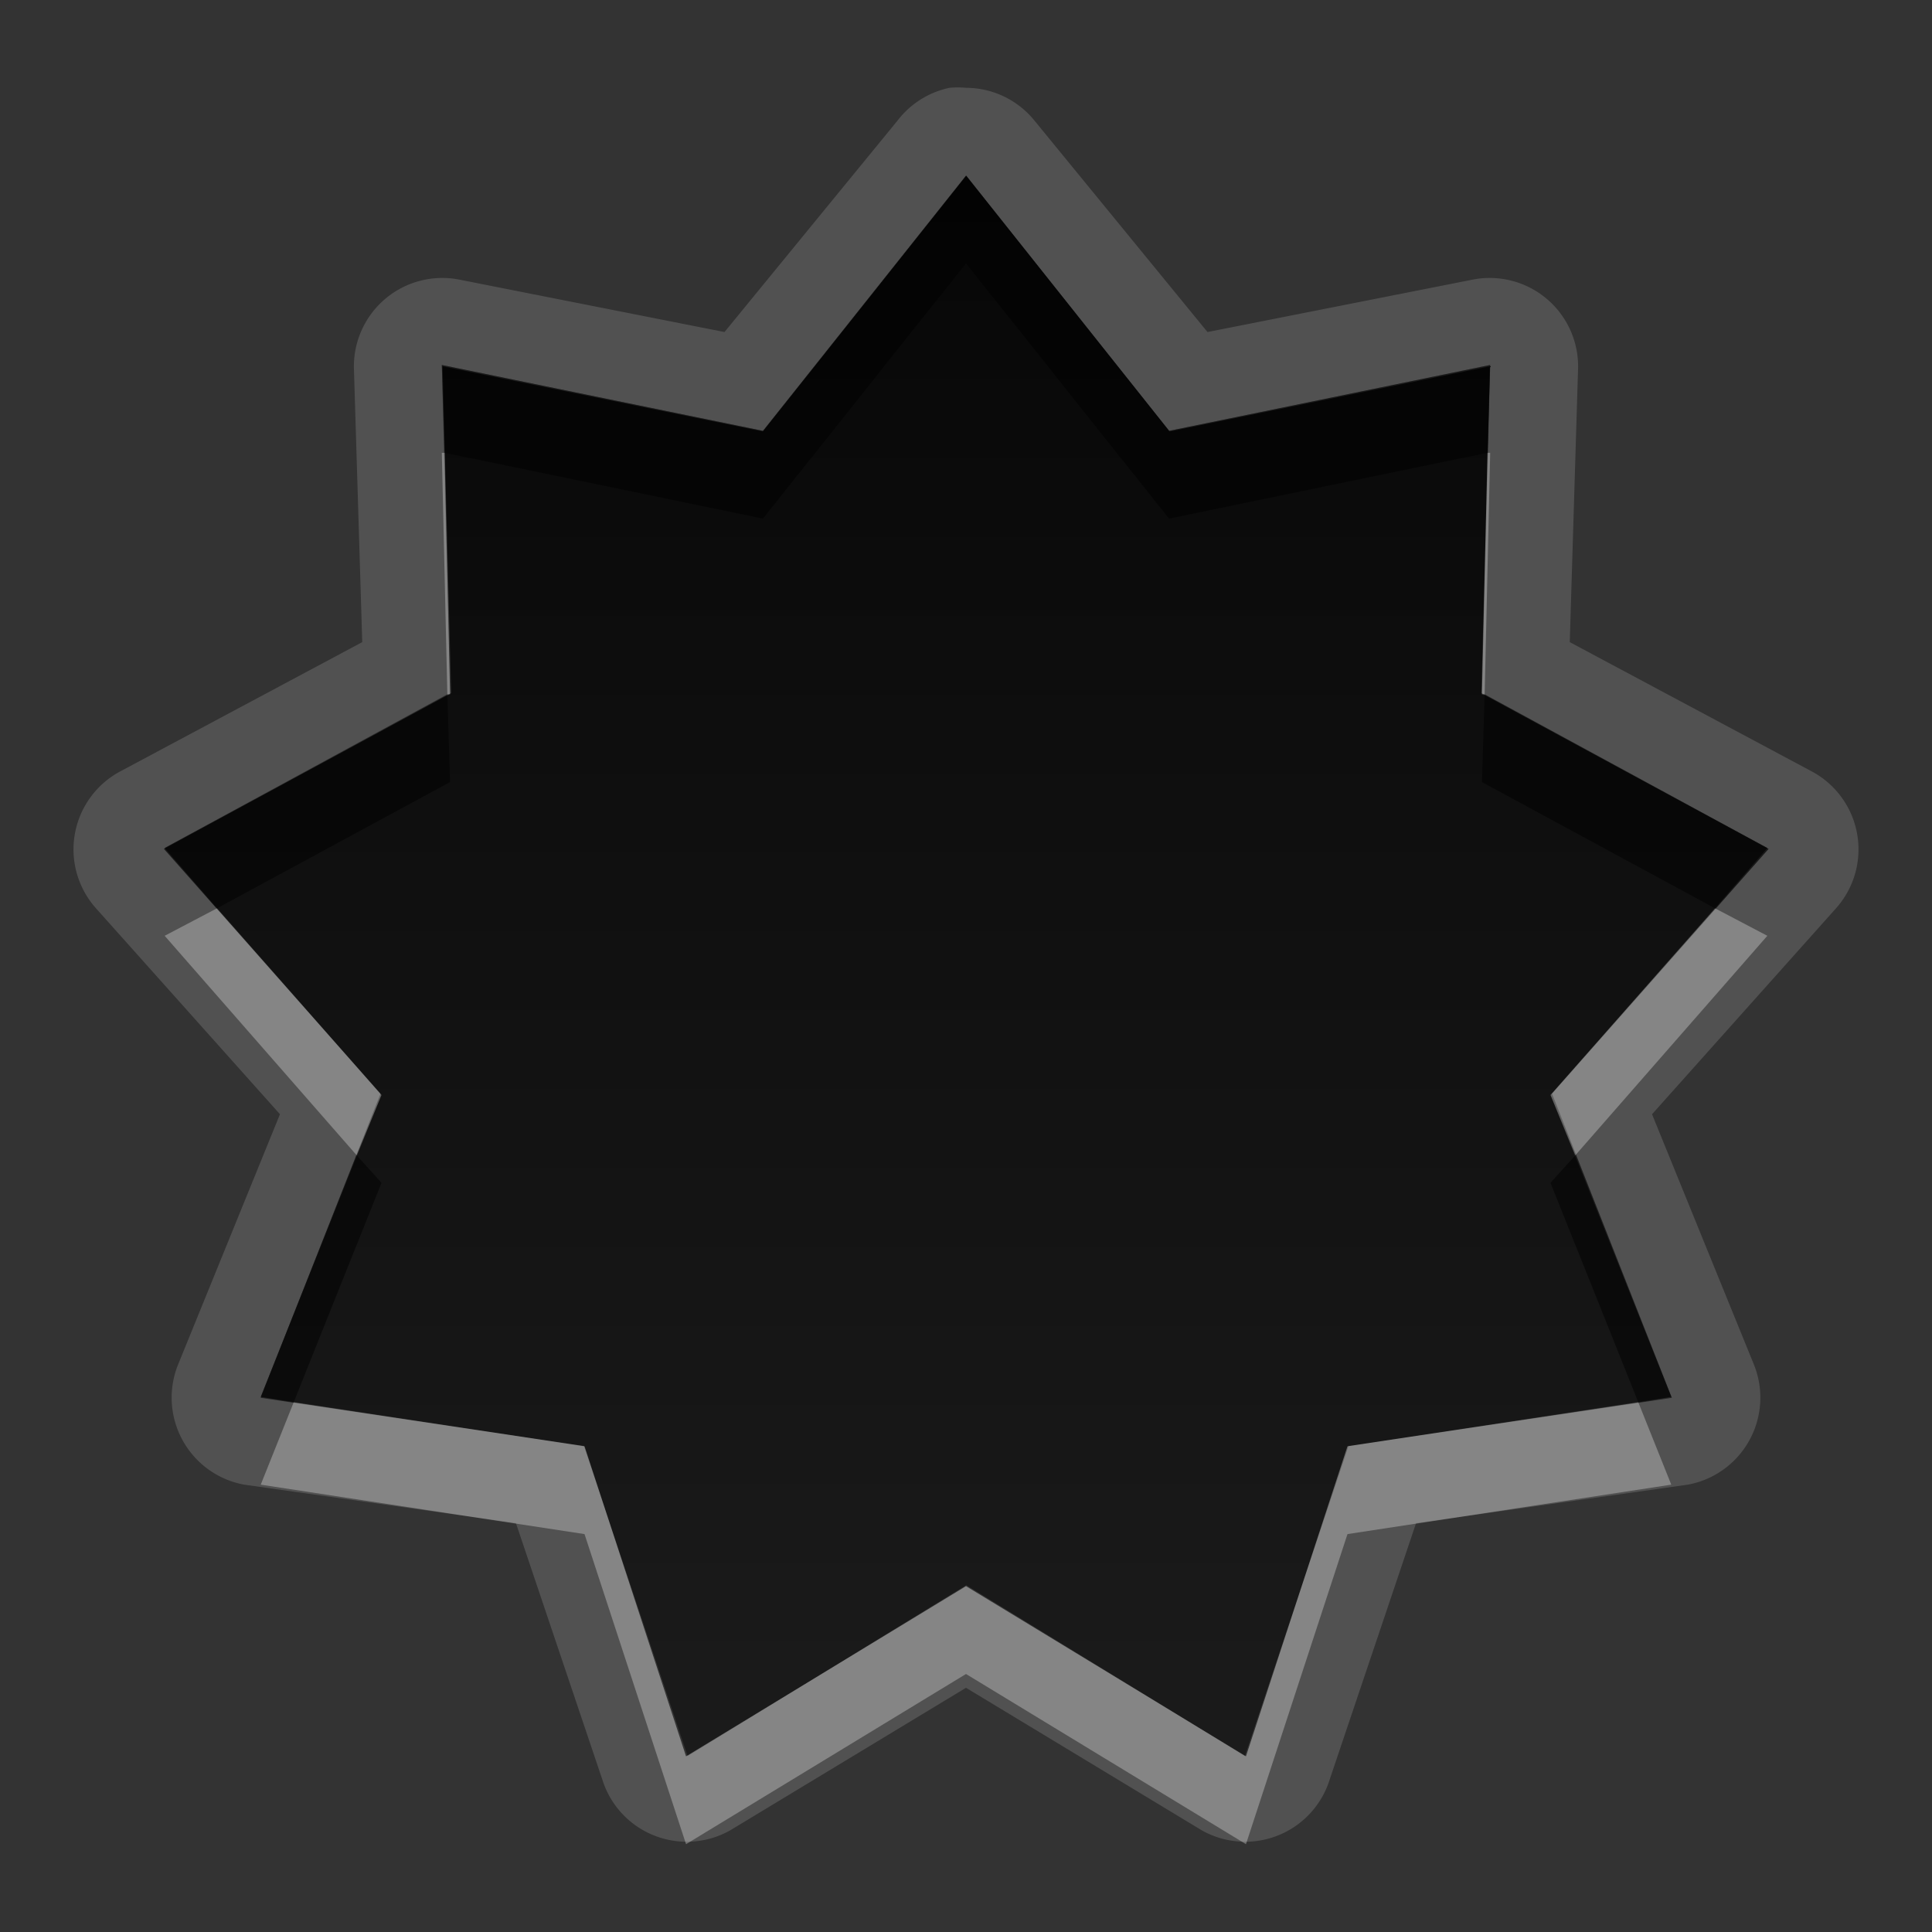<?xml version="1.0" encoding="UTF-8" standalone="no"?>
<!-- Created with Inkscape (http://www.inkscape.org/) -->

<svg
   xmlns:dc="http://purl.org/dc/elements/1.1/"
   xmlns:cc="http://creativecommons.org/ns#"
   xmlns:rdf="http://www.w3.org/1999/02/22-rdf-syntax-ns#"
   xmlns:svg="http://www.w3.org/2000/svg"
   xmlns="http://www.w3.org/2000/svg"
   xmlns:xlink="http://www.w3.org/1999/xlink"
   xmlns:sodipodi="http://sodipodi.sourceforge.net/DTD/sodipodi-0.dtd"
   xmlns:inkscape="http://www.inkscape.org/namespaces/inkscape"
   width="22"
   height="22"
   id="svg2"
   sodipodi:version="0.32"
   inkscape:version="0.48.0 r9654"
   version="1.0"
   sodipodi:docname="software-update-available.svg"
   inkscape:output_extension="org.inkscape.output.svg.inkscape"
   style="display:inline">
  <rect width="100%" height="100%" fill="#333333" stroke="none"/>
  <defs
     id="defs4">
    <inkscape:perspective
       sodipodi:type="inkscape:persp3d"
       inkscape:vp_x="0 : 11 : 1"
       inkscape:vp_y="0 : 1000 : 0"
       inkscape:vp_z="22 : 11 : 1"
       inkscape:persp3d-origin="11 : 7.3333333 : 1"
       id="perspective29" />
    <linearGradient
       id="linearGradient4081">
      <stop
         style="stop-color:#aaaaaa;stop-opacity:1;"
         offset="0"
         id="stop4083" />
      <stop
         style="stop-color:#f0f0f0;stop-opacity:1;"
         offset="1"
         id="stop4085" />
    </linearGradient>
    <linearGradient
       inkscape:collect="always"
       xlink:href="#linearGradient4081"
       id="linearGradient3527"
       gradientUnits="userSpaceOnUse"
       gradientTransform="translate(-39,0)"
       x1="6.839"
       y1="16.3"
       x2="6.839"
       y2="6.053" />
    <linearGradient
       inkscape:collect="always"
       xlink:href="#linearGradient4081"
       id="linearGradient3538"
       gradientUnits="userSpaceOnUse"
       gradientTransform="translate(-39,0)"
       x1="16.5"
       y1="19.543"
       x2="16.5"
       y2="2.5" />
    <linearGradient
       inkscape:collect="always"
       xlink:href="#linearGradient4081"
       id="linearGradient3540"
       gradientUnits="userSpaceOnUse"
       gradientTransform="translate(-39,0)"
       x1="14.525"
       y1="17.419"
       x2="14.525"
       y2="4.625" />
    <linearGradient
       inkscape:collect="always"
       xlink:href="#linearGradient4081"
       id="linearGradient3542"
       gradientUnits="userSpaceOnUse"
       gradientTransform="translate(-39,0)"
       x1="10.505"
       y1="15.281"
       x2="10.505"
       y2="6.746" />
    <linearGradient
       inkscape:collect="always"
       xlink:href="#linearGradient4081"
       id="linearGradient3266"
       x1="9"
       y1="4.5"
       x2="14"
       y2="4.5"
       gradientUnits="userSpaceOnUse"
       gradientTransform="matrix(0,-1,1,0,6,16)" />
    <linearGradient
       inkscape:collect="always"
       xlink:href="#linearGradient4081"
       id="linearGradient3274"
       x1="11.984"
       y1="20"
       x2="11.984"
       y2="7.969"
       gradientUnits="userSpaceOnUse" />
    <linearGradient
       inkscape:collect="always"
       xlink:href="#linearGradient4081"
       id="linearGradient3280"
       gradientUnits="userSpaceOnUse"
       gradientTransform="matrix(0,-1,1,0,7,16)"
       x1="9"
       y1="4.5"
       x2="14"
       y2="4.5" />
    <linearGradient
       inkscape:collect="always"
       xlink:href="#linearGradient4081"
       id="linearGradient3287"
       gradientUnits="userSpaceOnUse"
       gradientTransform="matrix(0,-1,1,0,7,16)"
       x1="9"
       y1="4.5"
       x2="14"
       y2="4.5" />
    <linearGradient
       inkscape:collect="always"
       xlink:href="#linearGradient4081"
       id="linearGradient3293"
       gradientUnits="userSpaceOnUse"
       x1="11.984"
       y1="20"
       x2="11.984"
       y2="7.969"
       gradientTransform="translate(-1,0)" />
    <linearGradient
       inkscape:collect="always"
       xlink:href="#StandardGradient-1"
       id="linearGradient3180"
       x1="-15.946"
       y1="-0.668"
       x2="-15.946"
       y2="17.009"
       gradientUnits="userSpaceOnUse" />
    <inkscape:perspective
       id="perspective4374"
       inkscape:persp3d-origin="0.5 : 0.33333333 : 1"
       inkscape:vp_z="1 : 0.5 : 1"
       inkscape:vp_y="0 : 1000 : 0"
       inkscape:vp_x="0 : 0.5 : 1"
       sodipodi:type="inkscape:persp3d" />
    <linearGradient
       inkscape:collect="always"
       xlink:href="#StandardGradient-1"
       id="linearGradient3833-8"
       x1="54"
       y1="3.5"
       x2="59"
       y2="3.5"
       gradientUnits="userSpaceOnUse"
       gradientTransform="translate(-53,53)" />
    <linearGradient
       id="StandardGradient-1"
       gradientTransform="matrix(0.998,0,0,0.998,-0.046,0.058)"
       x1="10.71"
       y1="1.996"
       x2="10.71"
       y2="18.974"
       gradientUnits="userSpaceOnUse">
      <stop
         style="stop-color:#000000;stop-opacity:0.863;"
         offset="0"
         id="stop3277-4" />
      <stop
         style="stop-color:#000000;stop-opacity:0.471;"
         offset="1"
         id="stop3279-3" />
    </linearGradient>
    <linearGradient
       y2="3.5"
       x2="59"
       y1="3.5"
       x1="54"
       gradientTransform="translate(-45,53)"
       gradientUnits="userSpaceOnUse"
       id="linearGradient3829-0"
       xlink:href="#SpecificGradient-5"
       inkscape:collect="always" />
    <linearGradient
       id="SpecificGradient-5"
       x1="10.762"
       y1="4"
       x2="10.762"
       y2="18.011"
       gradientUnits="userSpaceOnUse">
      <stop
         style="stop-color:#a50000;stop-opacity:1;"
         offset="0"
         id="stop3292-8" />
      <stop
         style="stop-color:#e73800;stop-opacity:1;"
         offset="1"
         id="stop3294-0" />
    </linearGradient>
    <linearGradient
       inkscape:collect="always"
       xlink:href="#StandardGradient-1"
       id="linearGradient3659"
       gradientUnits="userSpaceOnUse"
       x1="-15.946"
       y1="-0.668"
       x2="-15.946"
       y2="17.009"
       gradientTransform="matrix(1.018,0,0,1.018,24.237,3.681)" />
    <linearGradient
       inkscape:collect="always"
       xlink:href="#StandardGradient-1"
       id="linearGradient3663"
       gradientUnits="userSpaceOnUse"
       x1="-15.946"
       y1="-0.668"
       x2="-15.946"
       y2="17.009" />
    <linearGradient
       inkscape:collect="always"
       xlink:href="#StandardGradient-1"
       id="linearGradient3668"
       gradientUnits="userSpaceOnUse"
       x1="-15.946"
       y1="-0.668"
       x2="-15.946"
       y2="17.009" />
    <clipPath
       clipPathUnits="userSpaceOnUse"
       id="clipPath3673">
      <path
         style="fill:#ff00ff;fill-opacity:1;stroke:none;display:inline"
         d="m -23.803,-2.633 0,21.606 21.606,0 0,-21.606 -21.606,0 z M -13,-0.668 l 2.271,2.854 3.591,-0.737 -0.092,3.683 3.192,1.719 -2.425,2.762 1.35,3.376 -3.621,0.552 -1.136,3.468 -3.13,-1.903 -3.13,1.903 -1.136,-3.468 -3.621,-0.552 1.35,-3.376 -2.425,-2.762 3.192,-1.719 -0.092,-3.683 3.591,0.737 L -13,-0.668 z"
         id="path3675" />
    </clipPath>
    <filter
       inkscape:collect="always"
       id="filter3677">
      <feGaussianBlur
         inkscape:collect="always"
         stdDeviation="0.534"
         id="feGaussianBlur3679" />
    </filter>
    <linearGradient
       inkscape:collect="always"
       xlink:href="#StandardGradient-1"
       id="linearGradient5781"
       gradientUnits="userSpaceOnUse"
       x1="-15.946"
       y1="-0.668"
       x2="-15.946"
       y2="17.009" />
    <linearGradient
       inkscape:collect="always"
       xlink:href="#StandardGradient-1"
       id="linearGradient5785"
       gradientUnits="userSpaceOnUse"
       x1="-15.946"
       y1="-0.668"
       x2="-15.946"
       y2="17.009"
       gradientTransform="matrix(1.018,0,0,1.018,24.237,2.681)" />
  </defs>
  <sodipodi:namedview
     id="base"
     pagecolor="#ffffff"
     bordercolor="#e7e7e7"
     borderopacity="1"
     inkscape:pageopacity="0.0"
     inkscape:pageshadow="2"
     inkscape:zoom="16.008898"
     inkscape:cx="-19.804165"
     inkscape:cy="4.1464274"
     inkscape:document-units="px"
     inkscape:current-layer="layer1"
     showgrid="true"
     inkscape:showpageshadow="false"
     showguides="false"
     inkscape:guide-bbox="true"
     inkscape:window-width="1920"
     inkscape:window-height="1029"
     inkscape:window-x="0"
     inkscape:window-y="25"
     inkscape:window-maximized="1">
    <sodipodi:guide
       orientation="1,0"
       position="0,112"
       id="guide2383" />
    <sodipodi:guide
       orientation="0,1"
       position="26.278,128"
       id="guide2385" />
    <sodipodi:guide
       orientation="1,0"
       position="128,54.082"
       id="guide2387" />
    <sodipodi:guide
       orientation="0,1"
       position="78.156,0"
       id="guide2389" />
    <sodipodi:guide
       orientation="0,1"
       position="60.864,64.085"
       id="guide2391" />
    <inkscape:grid
       type="xygrid"
       id="grid3672"
       visible="true"
       enabled="true" />
  </sodipodi:namedview>
  <g
     inkscape:label="Icon"
     inkscape:groupmode="layer"
     id="layer1"
     style="display:inline">
    <path
       style="fill:#ffffff;fill-opacity:1;fill-rule:nonzero;stroke:none;opacity:0.15"
       d="M 10.812 1 A 1.007 1.007 0 0 0 10.219 1.375 L 8.25 3.781 L 5.25 3.188 A 1.007 1.007 0 0 0 4.031 4.219 L 4.125 7.312 L 1.375 8.781 A 1.007 1.007 0 0 0 1.094 10.344 L 3.188 12.688 L 2.031 15.531 A 1.007 1.007 0 0 0 2.781 16.906 L 5.875 17.344 L 6.875 20.312 A 1.007 1.007 0 0 0 8.312 20.844 L 11 19.219 L 13.688 20.844 A 1.007 1.007 0 0 0 15.125 20.312 L 16.125 17.344 L 19.219 16.906 A 1.007 1.007 0 0 0 19.969 15.531 L 18.812 12.688 L 20.906 10.344 A 1.007 1.007 0 0 0 20.625 8.781 L 17.875 7.312 L 17.969 4.219 A 1.007 1.007 0 0 0 16.75 3.188 L 13.75 3.781 L 11.781 1.375 A 1.007 1.007 0 0 0 11 1 A 1.007 1.007 0 0 0 10.812 1 z M 11 2 L 13.312 4.906 L 16.969 4.156 L 16.875 7.906 L 20.125 9.656 L 17.656 12.469 L 19.031 15.906 L 15.344 16.469 L 14.188 20 L 11 18.062 L 7.812 20 L 6.656 16.469 L 2.969 15.906 L 4.344 12.469 L 1.875 9.656 L 5.125 7.906 L 5.031 4.156 L 8.688 4.906 L 11 2 z "
       id="path5783" />
    <path
       sodipodi:type="star"
       style="opacity:1;fill:url(#linearGradient3180);fill-opacity:1;fill-rule:nonzero;stroke:none;stroke-width:2;stroke-linecap:square;stroke-linejoin:round;stroke-miterlimit:4;stroke-dasharray:none;stroke-dashoffset:0;stroke-opacity:1"
       id="path2402"
       sodipodi:sides="9"
       sodipodi:cx="-13"
       sodipodi:cy="8.4450378"
       sodipodi:r1="9.1135273"
       sodipodi:r2="6.6528749"
       sodipodi:arg1="0.52359878"
       sodipodi:arg2="0.87266463"
       inkscape:flatsided="false"
       inkscape:rounded="0"
       inkscape:randomized="0"
       d="M -5.107,13.002 L -8.724,13.541 L -9.883,17.009 L -13,15.098 L -16.117,17.009 L -17.276,13.541 L -20.893,13.002 L -19.552,9.6 L -21.975,6.862 L -18.762,5.119 L -18.858,1.464 L -15.275,2.193 L -13,-0.668 L -10.725,2.193 L -7.142,1.464 L -7.238,5.119 L -4.025,6.862 L -6.448,9.6 L -5.107,13.002 z"
       transform="matrix(1.018,0,0,1.018,24.237,2.681)" />
    <path
       style="opacity:0.5;fill:#000000;fill-opacity:1;fill-rule:nonzero;stroke:none;stroke-width:2;stroke-linecap:square;stroke-linejoin:round;stroke-miterlimit:4;stroke-dasharray:none;stroke-dashoffset:0;stroke-opacity:1"
       d="M 11 2 L 8.688 4.906 L 5.031 4.156 L 5.062 5.156 L 8.688 5.906 L 11 3 L 13.312 5.906 L 16.938 5.156 L 16.969 4.156 L 13.312 4.906 L 11 2 z M 5.094 7.906 L 1.875 9.656 L 2.469 10.344 L 5.125 8.906 L 5.094 7.906 z M 16.906 7.906 L 16.875 8.906 L 19.531 10.344 L 20.125 9.656 L 16.906 7.906 z M 4.062 13.156 L 2.969 15.906 L 3.344 15.969 L 4.344 13.469 L 4.062 13.156 z M 17.938 13.156 L 17.656 13.469 L 18.656 15.969 L 19.031 15.906 L 17.938 13.156 z "
       id="path3184" />
    <rect
       y="54"
       x="1"
       height="5"
       width="5"
       id="rect3825-6"
       style="fill:url(#linearGradient3833-8);fill-opacity:1;stroke:none;display:inline"
       transform="matrix(0,1,1,0,0,0)" />
    <rect
       transform="matrix(0,1,1,0,0,0)"
       style="fill:url(#linearGradient3829-0);fill-opacity:1;stroke:none;display:inline"
       id="rect3808-2"
       width="5"
       height="5"
       x="9"
       y="54" />
    <path
       style="fill:#ffffff;fill-opacity:1;fill-rule:nonzero;stroke:none;opacity:0.3"
       d="M 5.031 5.156 L 5.094 7.906 L 5.125 7.906 L 5.062 5.156 L 5.031 5.156 z M 16.938 5.156 L 16.875 7.906 L 16.906 7.906 L 16.969 5.156 L 16.938 5.156 z M 2.469 10.344 L 1.875 10.656 L 4.062 13.156 L 4.344 12.469 L 2.469 10.344 z M 19.531 10.344 L 17.656 12.469 L 17.938 13.156 L 20.125 10.656 L 19.531 10.344 z M 3.344 15.969 L 2.969 16.906 L 6.656 17.469 L 7.812 21 L 11 19.062 L 14.188 21 L 15.344 17.469 L 19.031 16.906 L 18.656 15.969 L 15.344 16.469 L 14.188 20 L 11 18.062 L 7.812 20 L 6.656 16.469 L 3.344 15.969 z "
       id="path3657" />
  </g>
</svg>
